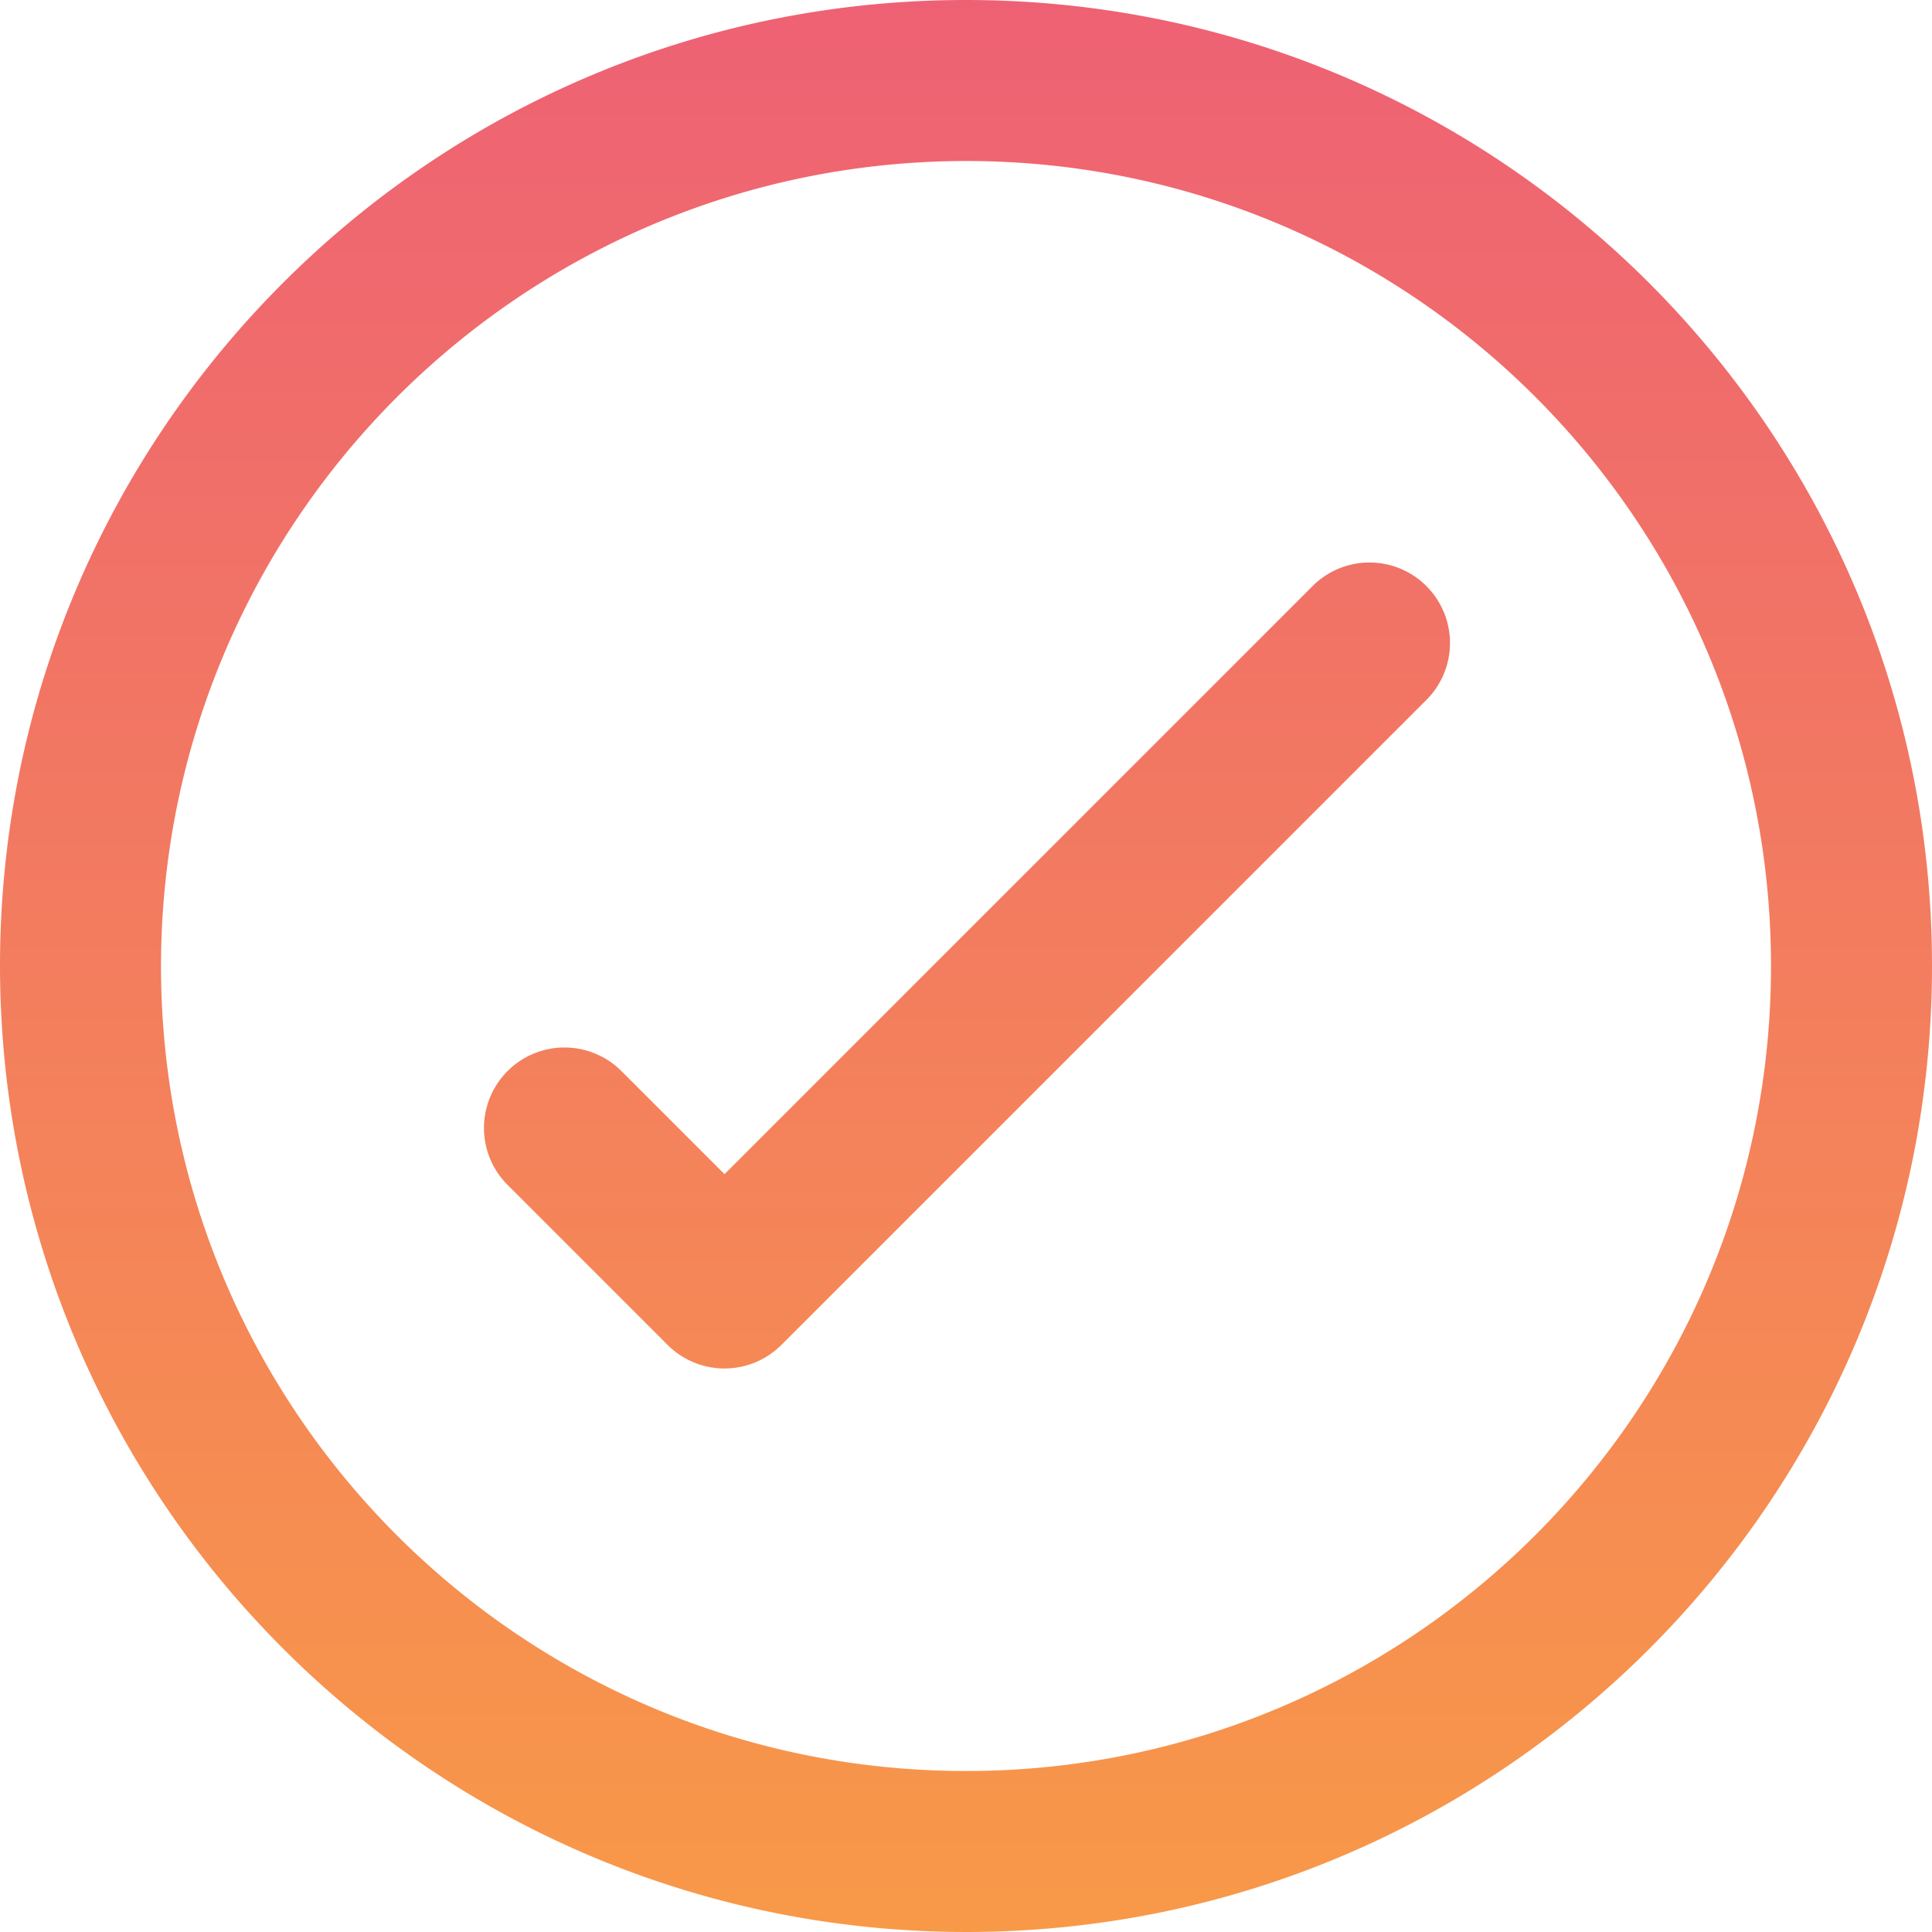 <svg xmlns="http://www.w3.org/2000/svg" width="72" height="72" viewBox="0 0 72 72">
    <defs>
        <linearGradient id="a" x1="50%" x2="50%" y1="0%" y2="100%">
            <stop offset="0%" stop-color="#EE6174"/>
            <stop offset="100%" stop-color="#F89948"/>
        </linearGradient>
    </defs>
    <path fill="url(#a)" fill-rule="nonzero" d="M36 72C16.127 71.979.021 55.873 0 36 0 16.118 16.118 0 36 0s36 16.118 36 36-16.118 36-36 36zm0-66C19.439 6.018 6.018 19.439 6 36c0 16.569 13.431 30 30 30 16.569 0 30-13.431 30-30C66 19.431 52.569 6 36 6zM24.879 50.121l-6-6a3 3 0 0 1 4.242-4.242L27 43.758l21.879-21.879a3 3 0 1 1 4.242 4.242l-24 24a3 3 0 0 1-4.242 0z"/>
</svg>
